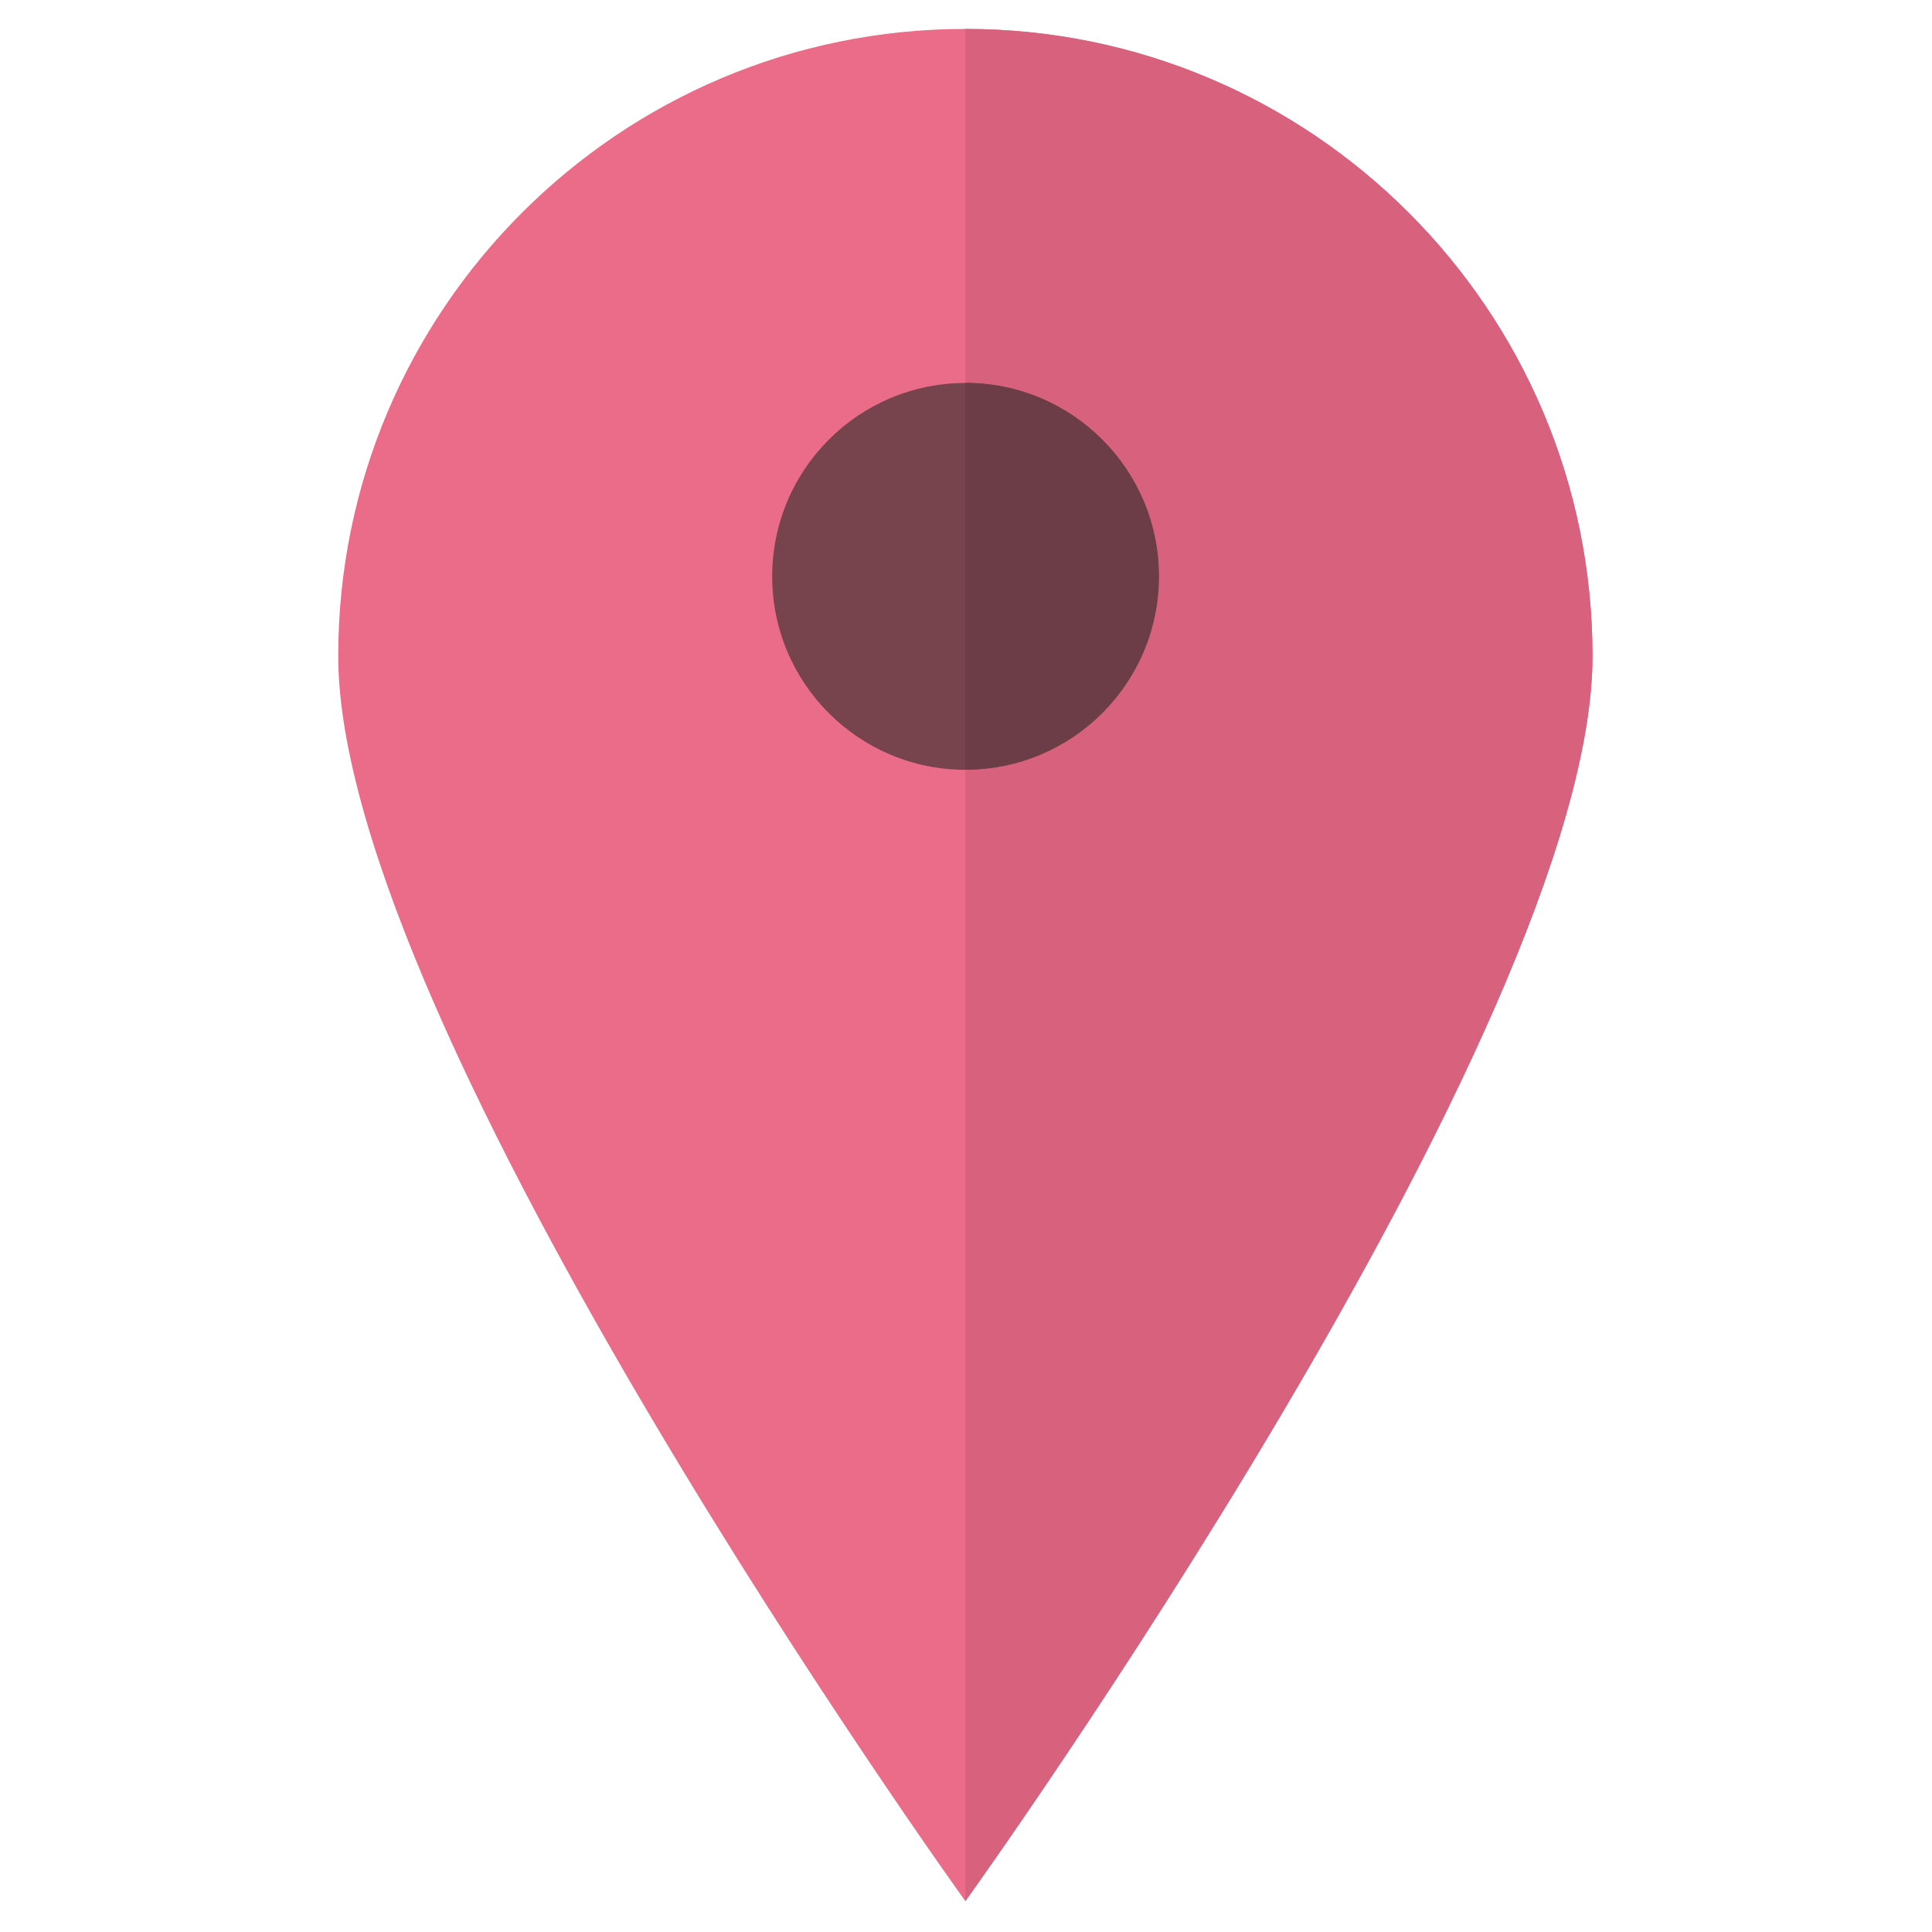 <?xml version="1.0" encoding="UTF-8" standalone="no"?>
<!DOCTYPE svg PUBLIC "-//W3C//DTD SVG 1.1//EN" "http://www.w3.org/Graphics/SVG/1.1/DTD/svg11.dtd">
<svg width="100%" height="100%" viewBox="0 0 256 256" version="1.1" xmlns="http://www.w3.org/2000/svg" xmlns:xlink="http://www.w3.org/1999/xlink" xml:space="preserve" xmlns:serif="http://www.serif.com/" style="fill-rule:evenodd;clip-rule:evenodd;stroke-linejoin:round;stroke-miterlimit:2;">
    <g id="Location" transform="matrix(0.262,0,0,0.262,44.073,1.979)">
        <g>
            <g transform="matrix(1,0,0,-1,2.89,953.596)">
                <path d="M317.11,-0.319C317.11,-0.319 -0.048,440.451 -0.048,629.353C-0.048,804.397 142.066,946.511 317.11,946.511C492.154,946.511 634.268,804.397 634.268,629.353C634.268,440.451 317.11,-0.319 317.11,-0.319Z" style="fill:rgb(234,108,137);"/>
            </g>
            <g transform="matrix(3.813,0,0,3.813,-168.045,-7.545)">
                <path d="M128.008,3.837C173.916,3.845 211.181,41.114 211.181,87.018C211.181,136.274 128.962,250.824 128.008,252.151L128.008,3.837Z" style="fill:rgb(216,97,125);"/>
            </g>
        </g>
        <g>
            <g transform="matrix(0.731,0,0,0.731,97.686,76.473)">
                <circle cx="304.302" cy="283.831" r="133.817" style="fill:rgb(119,67,77);"/>
            </g>
            <g transform="matrix(3.813,0,0,3.813,-168.045,-7.545)">
                <path d="M128.008,50.779C142.156,50.784 153.64,62.271 153.64,76.419C153.64,90.568 142.156,102.055 128.008,102.06L128.008,50.779Z" style="fill:rgb(108,61,70);"/>
            </g>
        </g>
    </g>
</svg>
